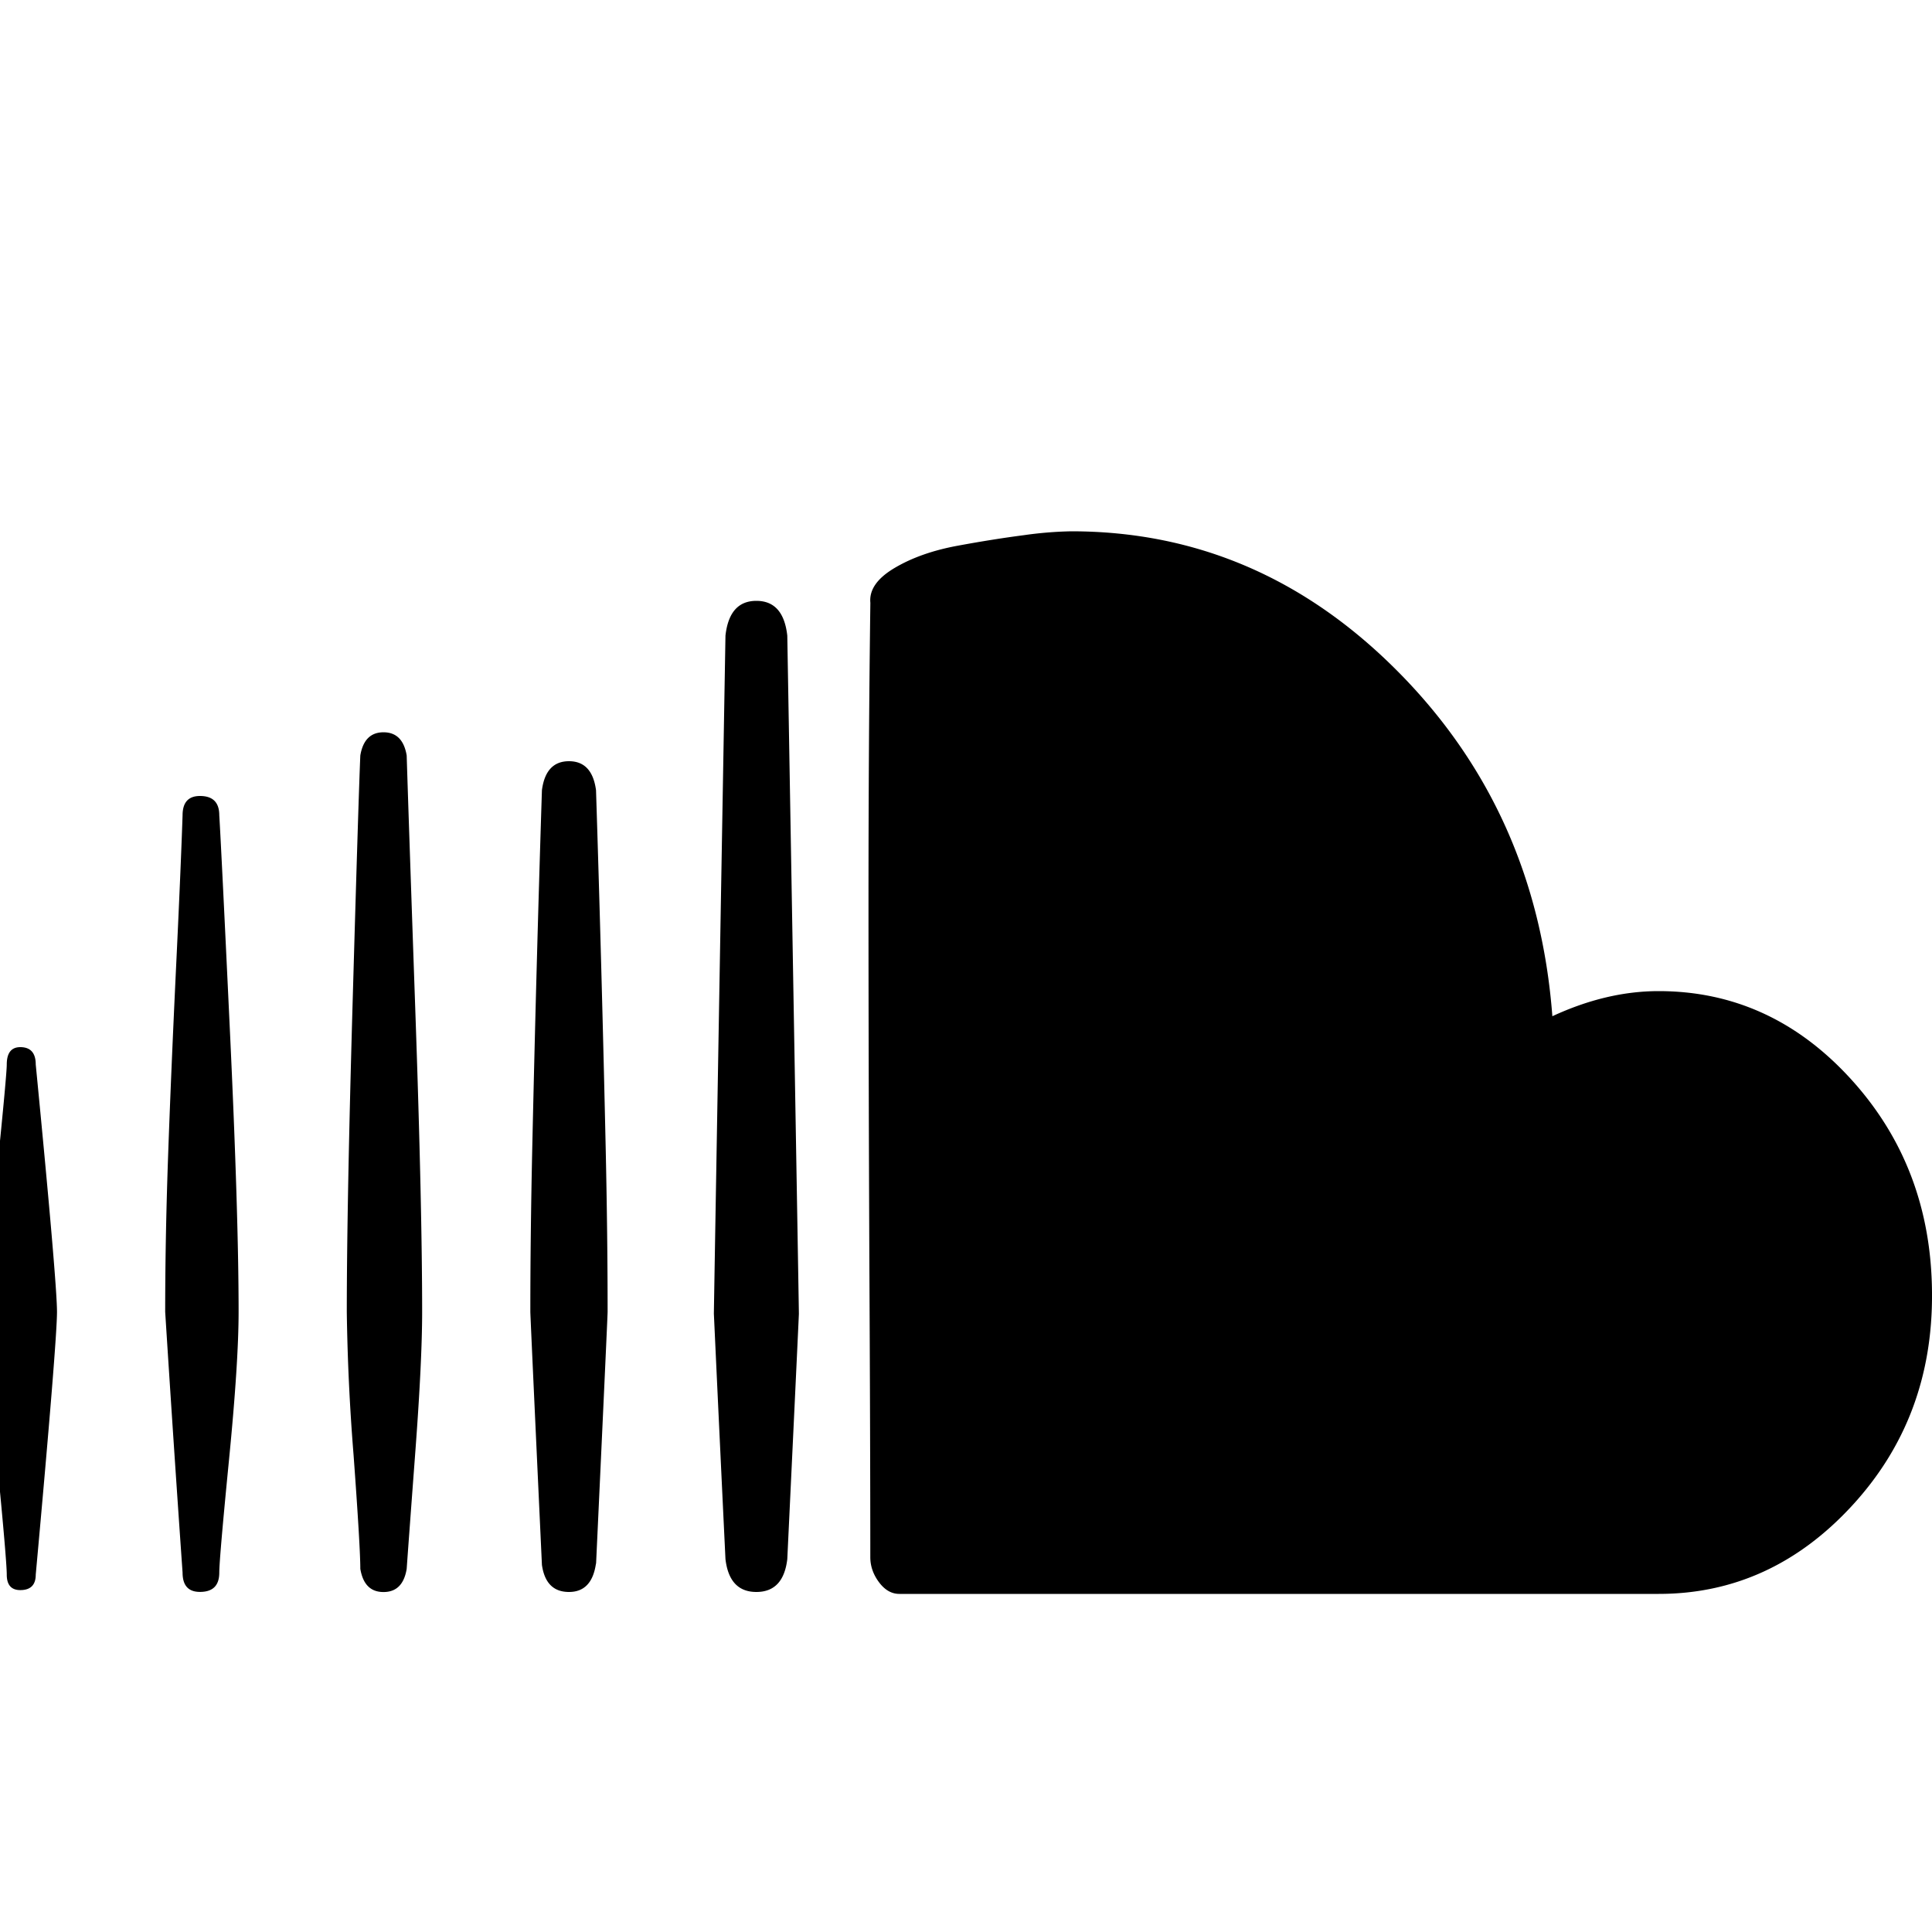 <svg xmlns="http://www.w3.org/2000/svg" viewBox="2.5 0 32 32"><path d="M-2.348 21.729c0-.342.037-.811.112-1.408s.176-.928.304-.992c.128.064.24.41.336 1.04.096.629.144 1.083.144 1.36 0 .299-.048.752-.144 1.359s-.208.944-.336 1.008c-.277-.149-.416-.939-.416-2.367zm2.048 0c0-.533.054-1.323.16-2.369.106-1.045.171-1.695.192-1.951 0-.128.064-.192.192-.192.085 0 .149.064.192.192.256 2.751.384 4.191.384 4.32 0 .512-.059 1.269-.176 2.271a74.34 74.34 0 00-.208 1.889c-.043.148-.107.223-.192.223-.128 0-.192-.074-.192-.223a174.46 174.46 0 00-.192-1.873c-.106-1.013-.16-1.776-.16-2.287zm2.592 0c0-.513.053-1.297.16-2.353.107-1.056.16-1.638.16-1.744 0-.192.075-.288.224-.288.17 0 .256.096.256.288.235 2.411.352 3.776.352 4.097 0 .319-.117 1.77-.352 4.352 0 .17-.085.256-.256.256-.149 0-.224-.086-.224-.256 0-.149-.053-.773-.16-1.872-.106-1.1-.16-1.926-.16-2.48zm2.944 0c0-.811.016-1.67.048-2.576.032-.907.075-1.92.128-3.041.054-1.12.091-1.989.112-2.608 0-.213.096-.32.288-.32.213 0 .32.106.32.32.021.341.08 1.531.176 3.568.096 2.037.144 3.589.144 4.656 0 .555-.053 1.375-.16 2.463-.107 1.089-.16 1.707-.16 1.856 0 .214-.106.32-.32.32-.192 0-.288-.106-.288-.32a648.001 648.001 0 01-.288-4.318zm3.008 0c0-1.174.032-2.875.096-5.104s.106-3.6.128-4.112c.043-.256.171-.384.384-.384s.341.128.384.384c.021.683.069 2.101.144 4.255.075 2.155.112 3.809.112 4.961 0 .533-.037 1.301-.112 2.304s-.123 1.653-.144 1.952c-.042.256-.17.384-.384.384s-.341-.128-.384-.384c0-.234-.037-.864-.112-1.889a35.4 35.4 0 01-.112-2.367zm3.04 0c0-.854.011-1.761.032-2.721a603.174 603.174 0 01.16-5.92c.042-.32.192-.48.448-.48s.405.16.448.48a600.531 600.531 0 01.16 5.92c.021.96.032 1.867.032 2.721 0 .042-.064 1.439-.192 4.191v-.031c-.043.319-.192.479-.448.479s-.405-.149-.448-.448c-.128-2.752-.192-4.149-.192-4.191zm3.04.031c0-.064.064-3.808.192-11.232.043-.384.213-.576.512-.576s.469.192.512.576c.128 7.424.192 11.167.192 11.232 0 .021-.064 1.376-.192 4.064-.043.362-.213.544-.512.544s-.469-.182-.512-.544a2092.79 2092.79 0 01-.192-4.064zm2.561-6.8c0-1.76.01-3.418.031-4.976-.021-.213.112-.405.4-.576.288-.171.635-.293 1.04-.368s.773-.133 1.104-.176a6.41 6.41 0 01.783-.064c2.069 0 3.872.773 5.408 2.32 1.536 1.546 2.389 3.451 2.561 5.712.597-.277 1.184-.416 1.76-.416 1.236 0 2.299.485 3.184 1.456s1.334 2.149 1.344 3.536c.012 1.387-.432 2.564-1.328 3.535-.896.971-1.963 1.457-3.199 1.457H17.396c-.128 0-.24-.064-.336-.192s-.145-.267-.145-.416c0-1.173-.005-2.832-.016-4.976-.009-2.144-.014-4.096-.014-5.856z"/></svg>